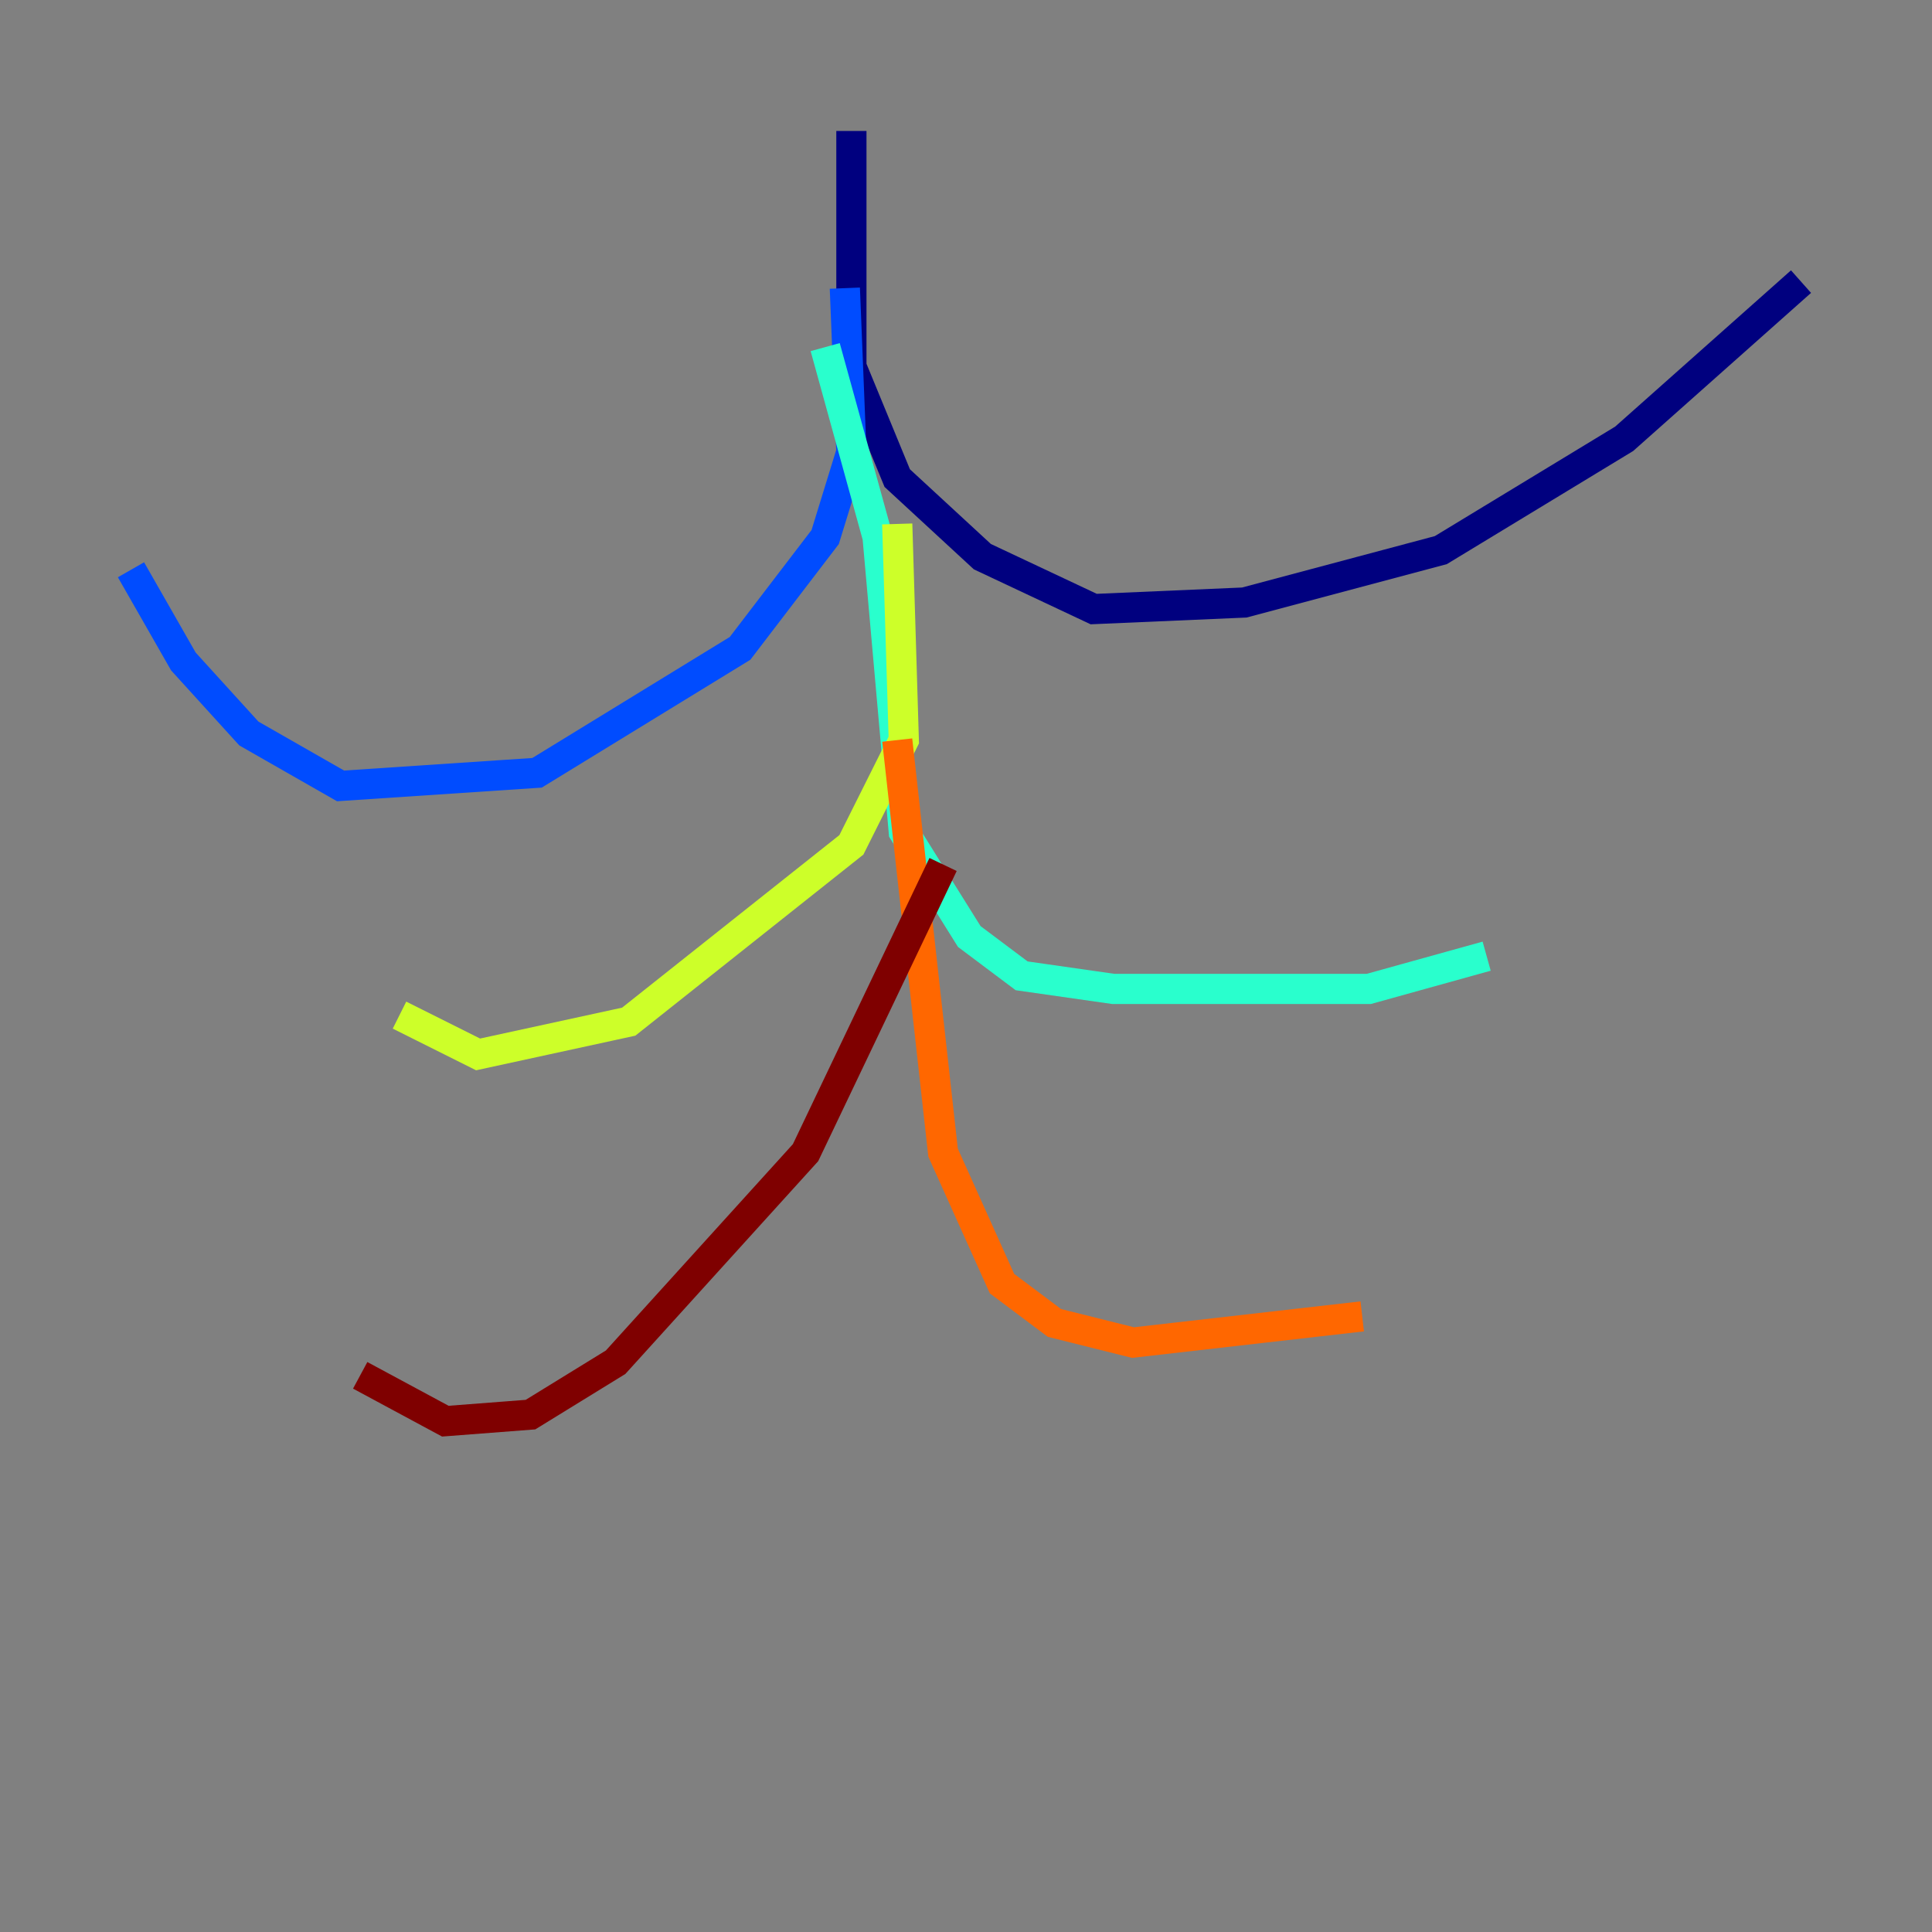 <?xml version="1.0" encoding="utf-8" ?>
<svg baseProfile="tiny" height="128" version="1.2" viewBox="0,0,128,128" width="128" xmlns="http://www.w3.org/2000/svg" xmlns:ev="http://www.w3.org/2001/xml-events" xmlns:xlink="http://www.w3.org/1999/xlink"><rect x="0" y="0" width="128" height="128" fill="#808080" stroke="none"/><defs /><polyline fill="none" points="56.407,8.678 56.407,24.298 59.444,31.675 65.085,36.881 72.461,40.352 82.441,39.919 95.458,36.447 107.607,29.071 119.322,18.658" stroke="#00007f" stroke-width="2" /><polyline fill="none" points="55.973,19.091 56.407,29.939 54.671,35.58 49.031,42.956 35.58,51.2 22.563,52.068 16.488,48.597 12.149,43.824 8.678,37.749" stroke="#004cff" stroke-width="2" /><polyline fill="none" points="54.671,22.997 58.142,35.58 59.878,55.105 64.217,62.047 67.688,64.651 73.763,65.519 90.685,65.519 98.495,63.349" stroke="#29ffcd" stroke-width="2" /><polyline fill="none" points="59.444,34.712 59.878,49.031 56.407,55.973 41.654,67.688 31.675,69.858 26.468,67.254" stroke="#cdff29" stroke-width="2" /><polyline fill="none" points="59.444,49.031 62.481,76.366 66.386,85.044 69.858,87.647 75.064,88.949 90.251,87.214" stroke="#ff6700" stroke-width="2" /><polyline fill="none" points="62.481,57.275 53.37,76.366 40.786,90.251 35.146,93.722 29.505,94.156 23.864,91.119" stroke="#7f0000" stroke-width="2" /></svg>
